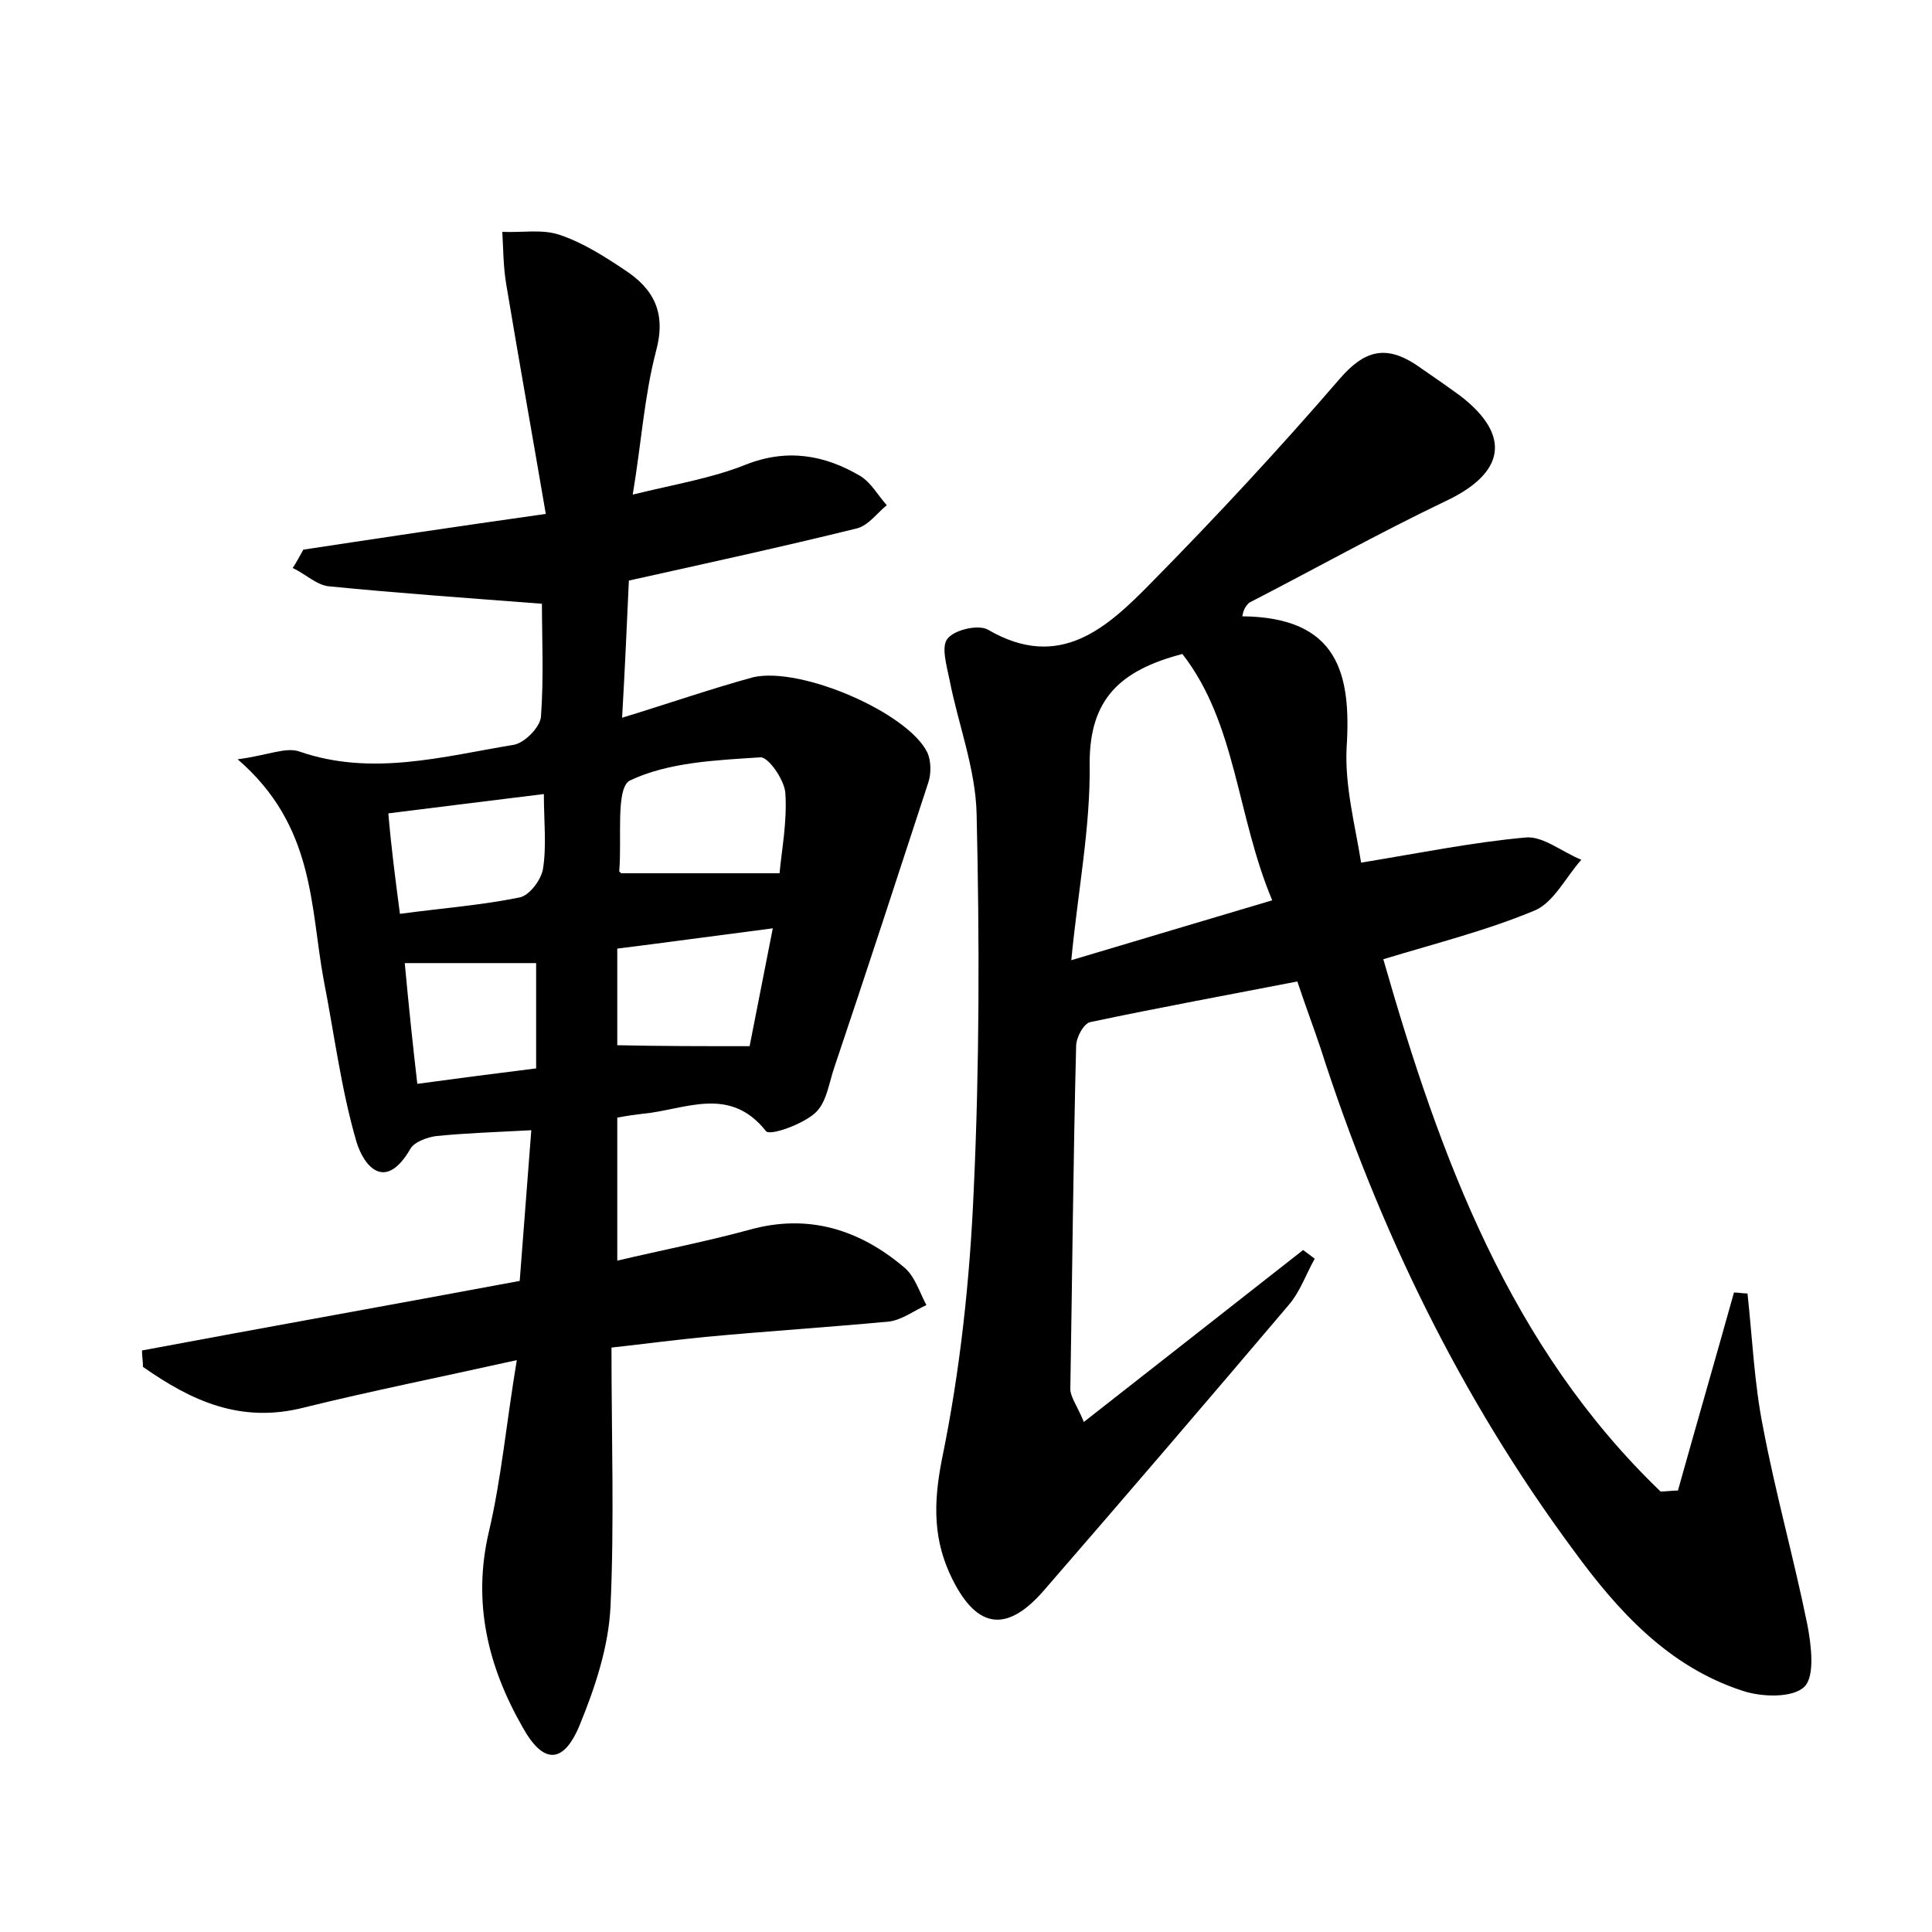 <?xml version="1.0" encoding="utf-8"?>
<!-- Generator: Adobe Illustrator 22.0.0, SVG Export Plug-In . SVG Version: 6.00 Build 0)  -->
<svg version="1.1" id="图层_1" xmlns="http://www.w3.org/2000/svg" xmlns:xlink="http://www.w3.org/1999/xlink" x="0px" y="0px"
	 viewBox="0 0 200 200" style="enable-background:new 0 0 200 200;" xml:space="preserve">
<style type="text/css">
	.st1{fill:#010000;}
	.st4{fill:#fbfafc;}
</style>
<g>
	
	<path d="M63.3,139.5c0,9.3,0.3,18.1-0.1,26.8c-0.2,4.2-1.6,8.4-3.2,12.3c-1.7,4.1-3.8,4-5.9,0.2c-3.6-6.3-5.2-12.9-3.5-20.2
		c1.3-5.5,1.8-11.2,2.9-17.8c-8.1,1.8-15.1,3.2-22,4.9c-6.6,1.7-11.7-0.7-16.7-4.2c0-0.6-0.1-1.1-0.1-1.7
		c12.8-2.4,25.7-4.7,39.1-7.2c0.4-5.1,0.8-10.3,1.2-15.6c-3.8,0.2-6.8,0.3-9.8,0.6c-0.9,0.1-2.3,0.6-2.7,1.3
		c-2.6,4.5-4.8,1.9-5.6-0.7c-1.6-5.5-2.3-11.2-3.4-16.8c-1.4-7.6-0.9-15.9-8.9-22.8c3.1-0.4,5-1.3,6.4-0.8
		c7.5,2.6,14.9,0.5,22.2-0.7c1.1-0.2,2.7-1.8,2.8-2.9c0.3-4.1,0.1-8.2,0.1-11.7c-7.8-0.6-14.9-1.1-22-1.8c-1.3-0.1-2.5-1.3-3.8-1.9
		c0.4-0.6,0.7-1.2,1.1-1.9c7.9-1.2,15.9-2.4,25.1-3.7c-1.4-8.2-2.8-16-4.1-23.8c-0.3-1.8-0.3-3.6-0.4-5.4c2,0.1,4.1-0.3,5.9,0.3
		c2.4,0.8,4.6,2.2,6.7,3.6c3.1,2,4.4,4.5,3.3,8.5c-1.2,4.6-1.5,9.4-2.4,14.8c4.5-1.1,8.2-1.7,11.7-3.1c4.3-1.7,8.2-1,11.9,1.2
		c1.1,0.7,1.8,2,2.7,3c-1,0.8-1.9,2.1-3.1,2.4c-7.7,1.9-15.5,3.6-23.6,5.4c-0.2,4.4-0.4,9-0.7,14.2c4.9-1.5,9.2-3,13.6-4.2
		C83,69,94,73.8,96,77.9c0.4,0.9,0.4,2.2,0.1,3.1c-3.2,9.8-6.4,19.6-9.7,29.4c-0.6,1.7-0.8,3.7-2,4.8c-1.3,1.2-4.7,2.4-5.1,1.9
		c-3.8-4.8-8.4-2.2-12.8-1.8c-0.8,0.1-1.6,0.2-2.6,0.4c0,4.8,0,9.5,0,14.8c4.7-1.1,9.3-2,13.7-3.2c6.1-1.7,11.4,0,16,3.9
		c1.1,0.9,1.6,2.6,2.3,3.9c-1.3,0.6-2.5,1.5-3.8,1.7c-6.4,0.6-12.7,1-19.1,1.6C69.9,138.7,66.9,139.1,63.3,139.5z M64.3,90.4
		c5.6,0,10.7,0,16.4,0c0.2-2.3,0.8-5.3,0.6-8.3c-0.1-1.4-1.8-3.8-2.6-3.7c-4.6,0.3-9.5,0.5-13.5,2.4c-1.5,0.8-0.8,6.1-1.1,9.4
		C64.2,90.3,64.4,90.5,64.3,90.4z M77.6,108.3c0.7-3.6,1.5-7.6,2.4-12.2c-6.2,0.8-11.3,1.5-16.1,2.1c0,3.9,0,7.1,0,10
		C68.4,108.3,72.5,108.3,77.6,108.3z M41.4,94.6c4.5-0.6,8.5-0.9,12.4-1.7c1-0.2,2.2-1.8,2.4-2.9c0.4-2.4,0.1-5,0.1-7.8
		c-5.6,0.7-10.6,1.3-16.1,2C40.5,87.7,40.9,90.8,41.4,94.6z M55.5,99.7c-4.7,0-8.9,0-13.6,0c0.4,4.3,0.8,8.2,1.3,12.5
		c4.4-0.6,8.3-1.1,12.3-1.6C55.5,106.7,55.5,103.2,55.5,99.7z"/>
	<path d="M128.6,63.8c9.9,0.1,11.3,5.9,10.8,13.6c-0.2,4,0.9,8.1,1.5,11.9c6.1-1,11.5-2.1,17-2.6c1.8-0.2,3.8,1.5,5.8,2.3
		c-1.6,1.8-2.8,4.3-4.7,5.2c-5,2.1-10.2,3.4-15.8,5.1c5.9,20.6,13.1,40.1,28.7,55.1c0.6,0,1.2-0.1,1.8-0.1
		c1.9-6.8,3.9-13.7,5.8-20.5c0.5,0,0.9,0.1,1.4,0.1c0.5,4.6,0.7,9.3,1.6,13.8c1.3,6.9,3.2,13.6,4.6,20.5c0.4,2.1,0.8,5.3-0.3,6.4
		c-1.2,1.2-4.5,1.1-6.5,0.4c-7.6-2.5-12.8-8.2-17.4-14.5c-11.7-15.8-20.2-33.3-26.2-52c-0.7-2.1-1.5-4.2-2.4-6.9
		c-7.2,1.4-14.3,2.7-21.4,4.2c-0.7,0.1-1.5,1.6-1.5,2.5c-0.3,11.8-0.4,23.7-0.6,35.5c0,0.8,0.7,1.7,1.4,3.4
		c7.8-6.1,15.3-12,22.7-17.8c0.4,0.3,0.8,0.6,1.2,0.9c-0.9,1.6-1.5,3.4-2.7,4.8c-8.4,9.9-16.8,19.7-25.3,29.5
		c-3.8,4.4-6.9,4.1-9.5-1.1c-2-4-2-7.8-1.1-12.4c1.9-9.2,2.9-18.6,3.3-27.9c0.6-12.9,0.6-25.9,0.3-38.9c-0.1-4.7-1.9-9.3-2.8-13.9
		c-0.3-1.5-0.9-3.5-0.2-4.3c0.7-0.9,3.2-1.5,4.2-0.9c7.4,4.3,12.3-0.2,16.9-4.9c6.7-6.8,13.2-13.8,19.5-21.1
		c2.5-2.9,4.7-3.5,7.8-1.5c1.6,1.1,3.2,2.2,4.7,3.3c5.3,4.1,4.6,8-1.6,10.9c-6.9,3.3-13.5,7-20.3,10.5
		C128.8,62.9,128.7,63.3,128.6,63.8z M131.7,93.2c-3.7-8.8-3.7-18.3-9.3-25.5c-6.5,1.7-9.6,4.7-9.6,11.3c0.1,6.6-1.2,13.1-1.9,20.4
		C118.3,97.2,124.6,95.3,131.7,93.2z"/>
	
	
	
	
	
</g>
</svg>
